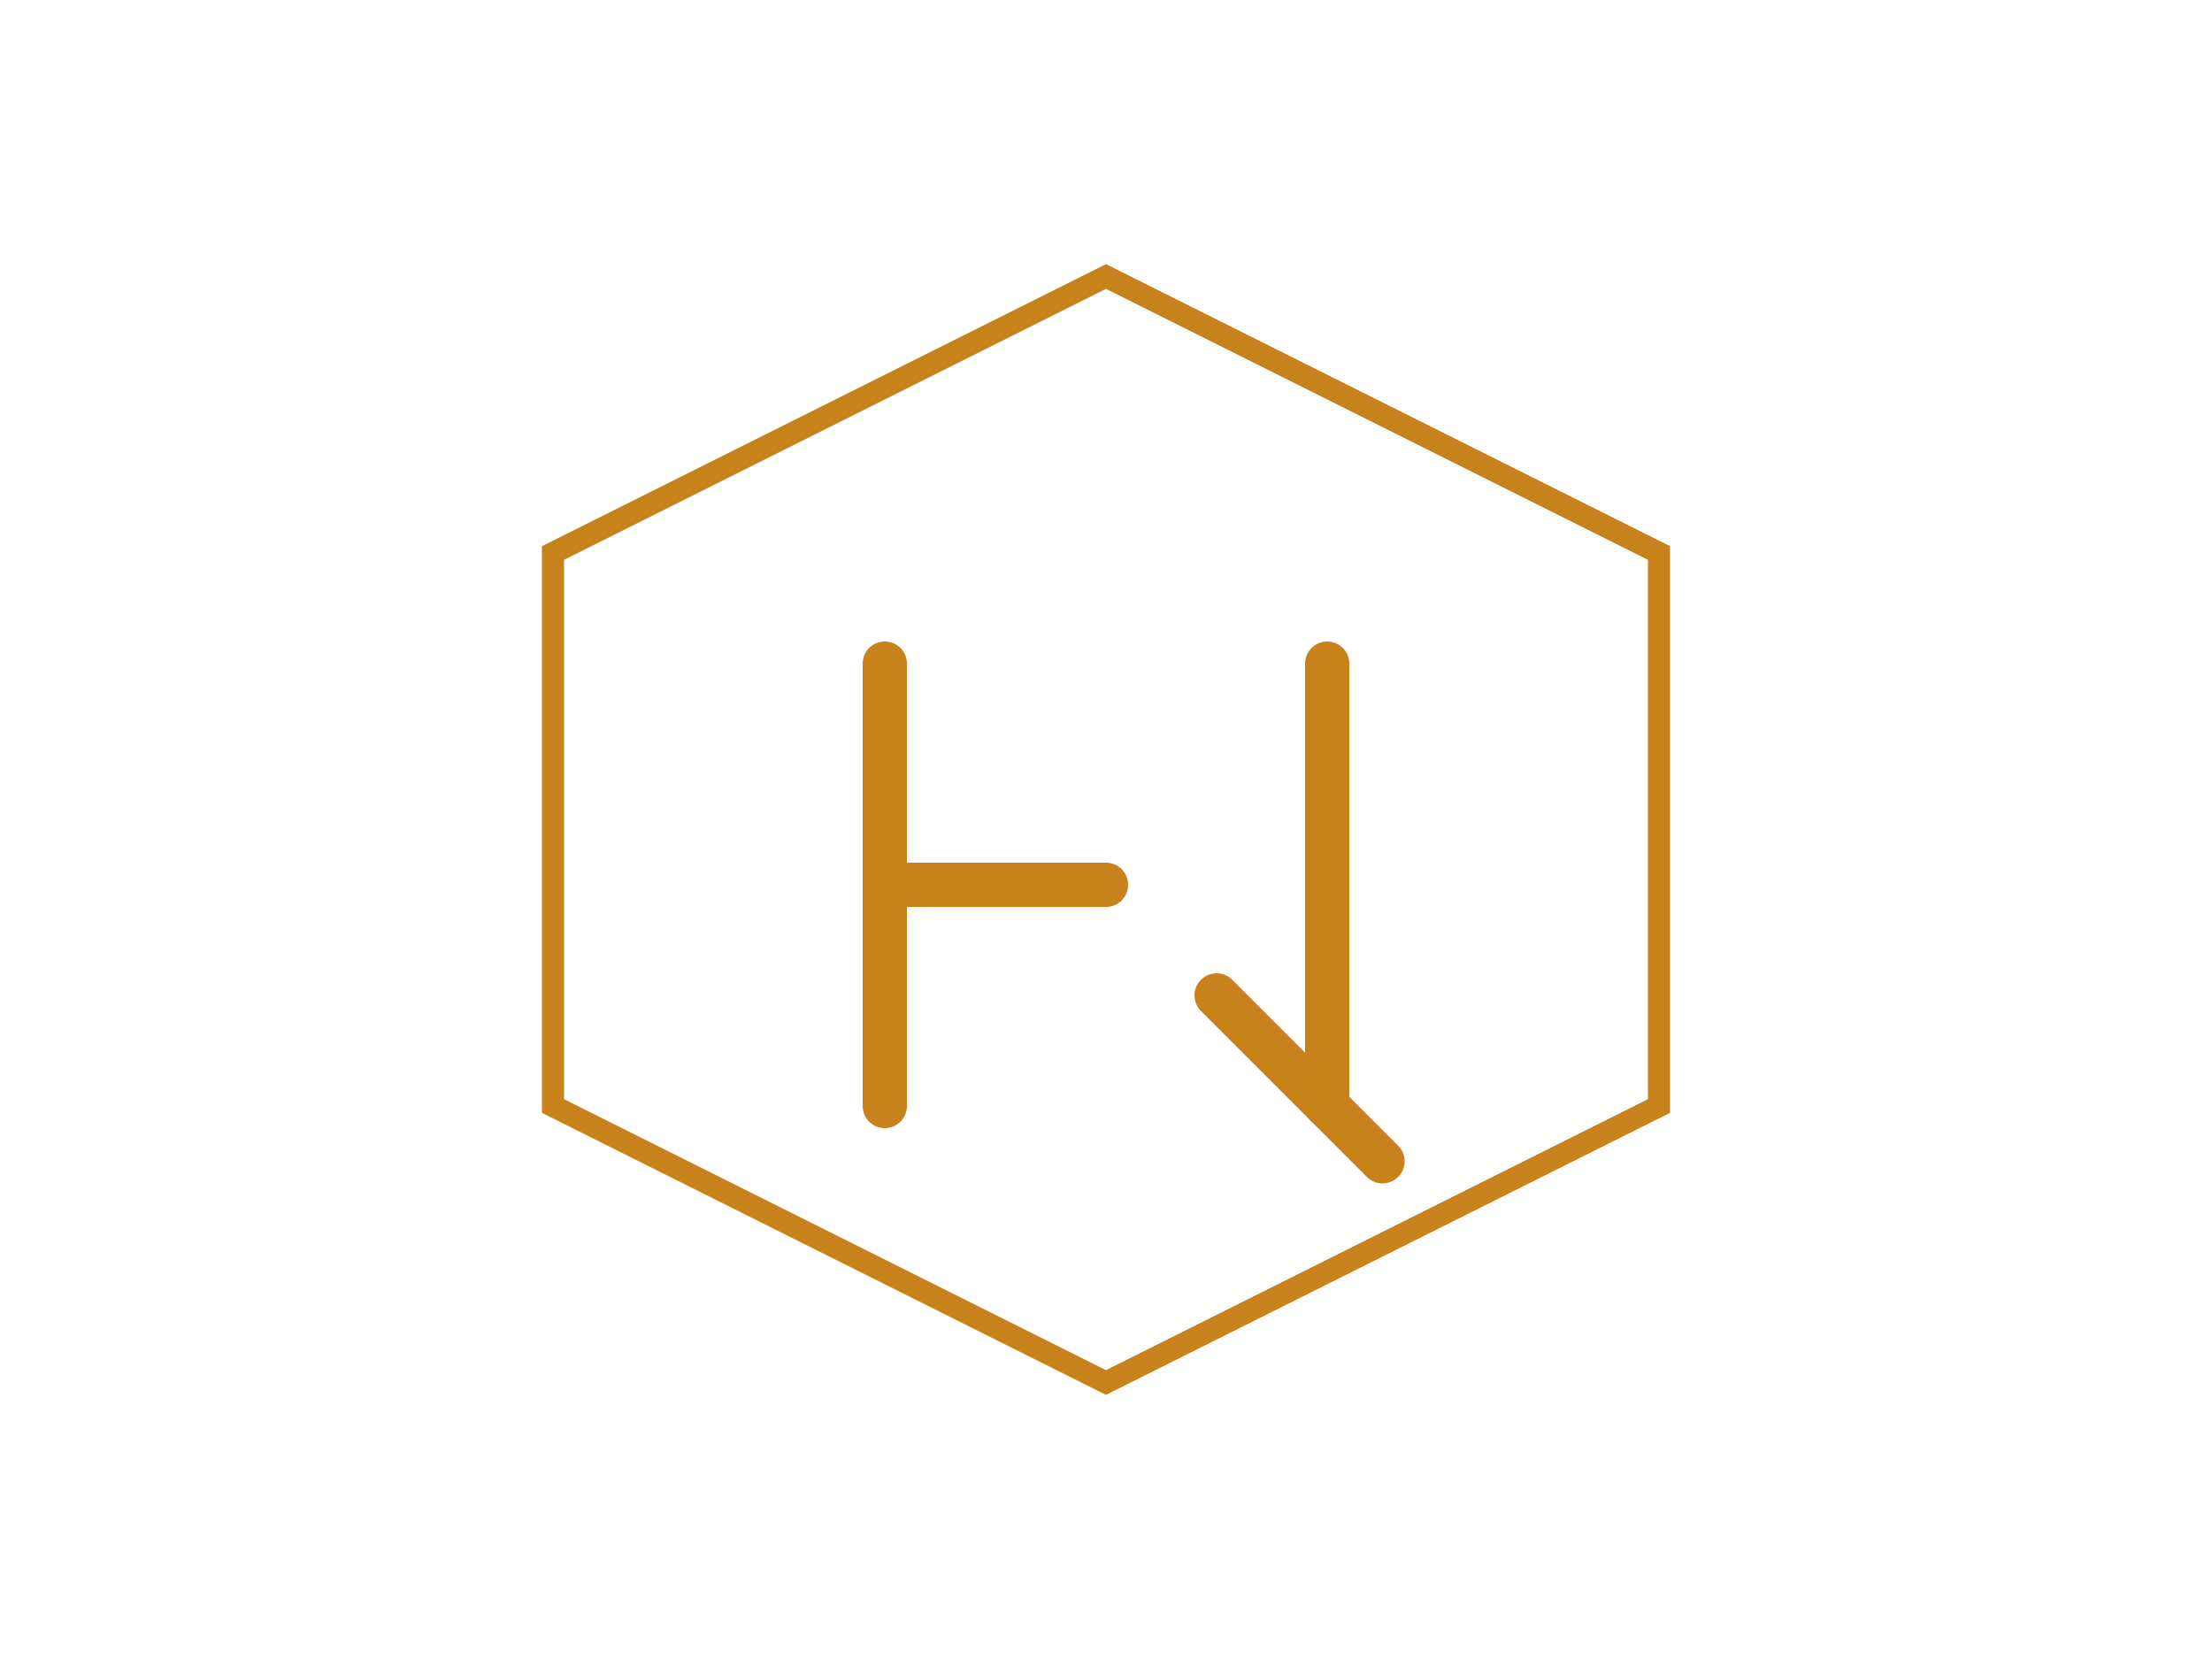 <svg viewBox="0 0 400 300" xmlns="http://www.w3.org/2000/svg">
  <!-- Hexagonal frame -->
  <path d="M200 50 L300 100 L300 200 L200 250 L100 200 L100 100 Z" 
        fill="none" stroke="#C7821C" stroke-width="4"/>
  
  <!-- Monogram -->
  <path d="M160 120 v80 M160 160 h40 M240 120 v80" 
        stroke="#C7821C" stroke-width="8" stroke-linecap="round"
        fill="none"/>
  
  <!-- Q tail -->
  <path d="M220 180 q20 20 30 30" 
        stroke="#C7821C" stroke-width="8" stroke-linecap="round"
        fill="none"/>
</svg>
